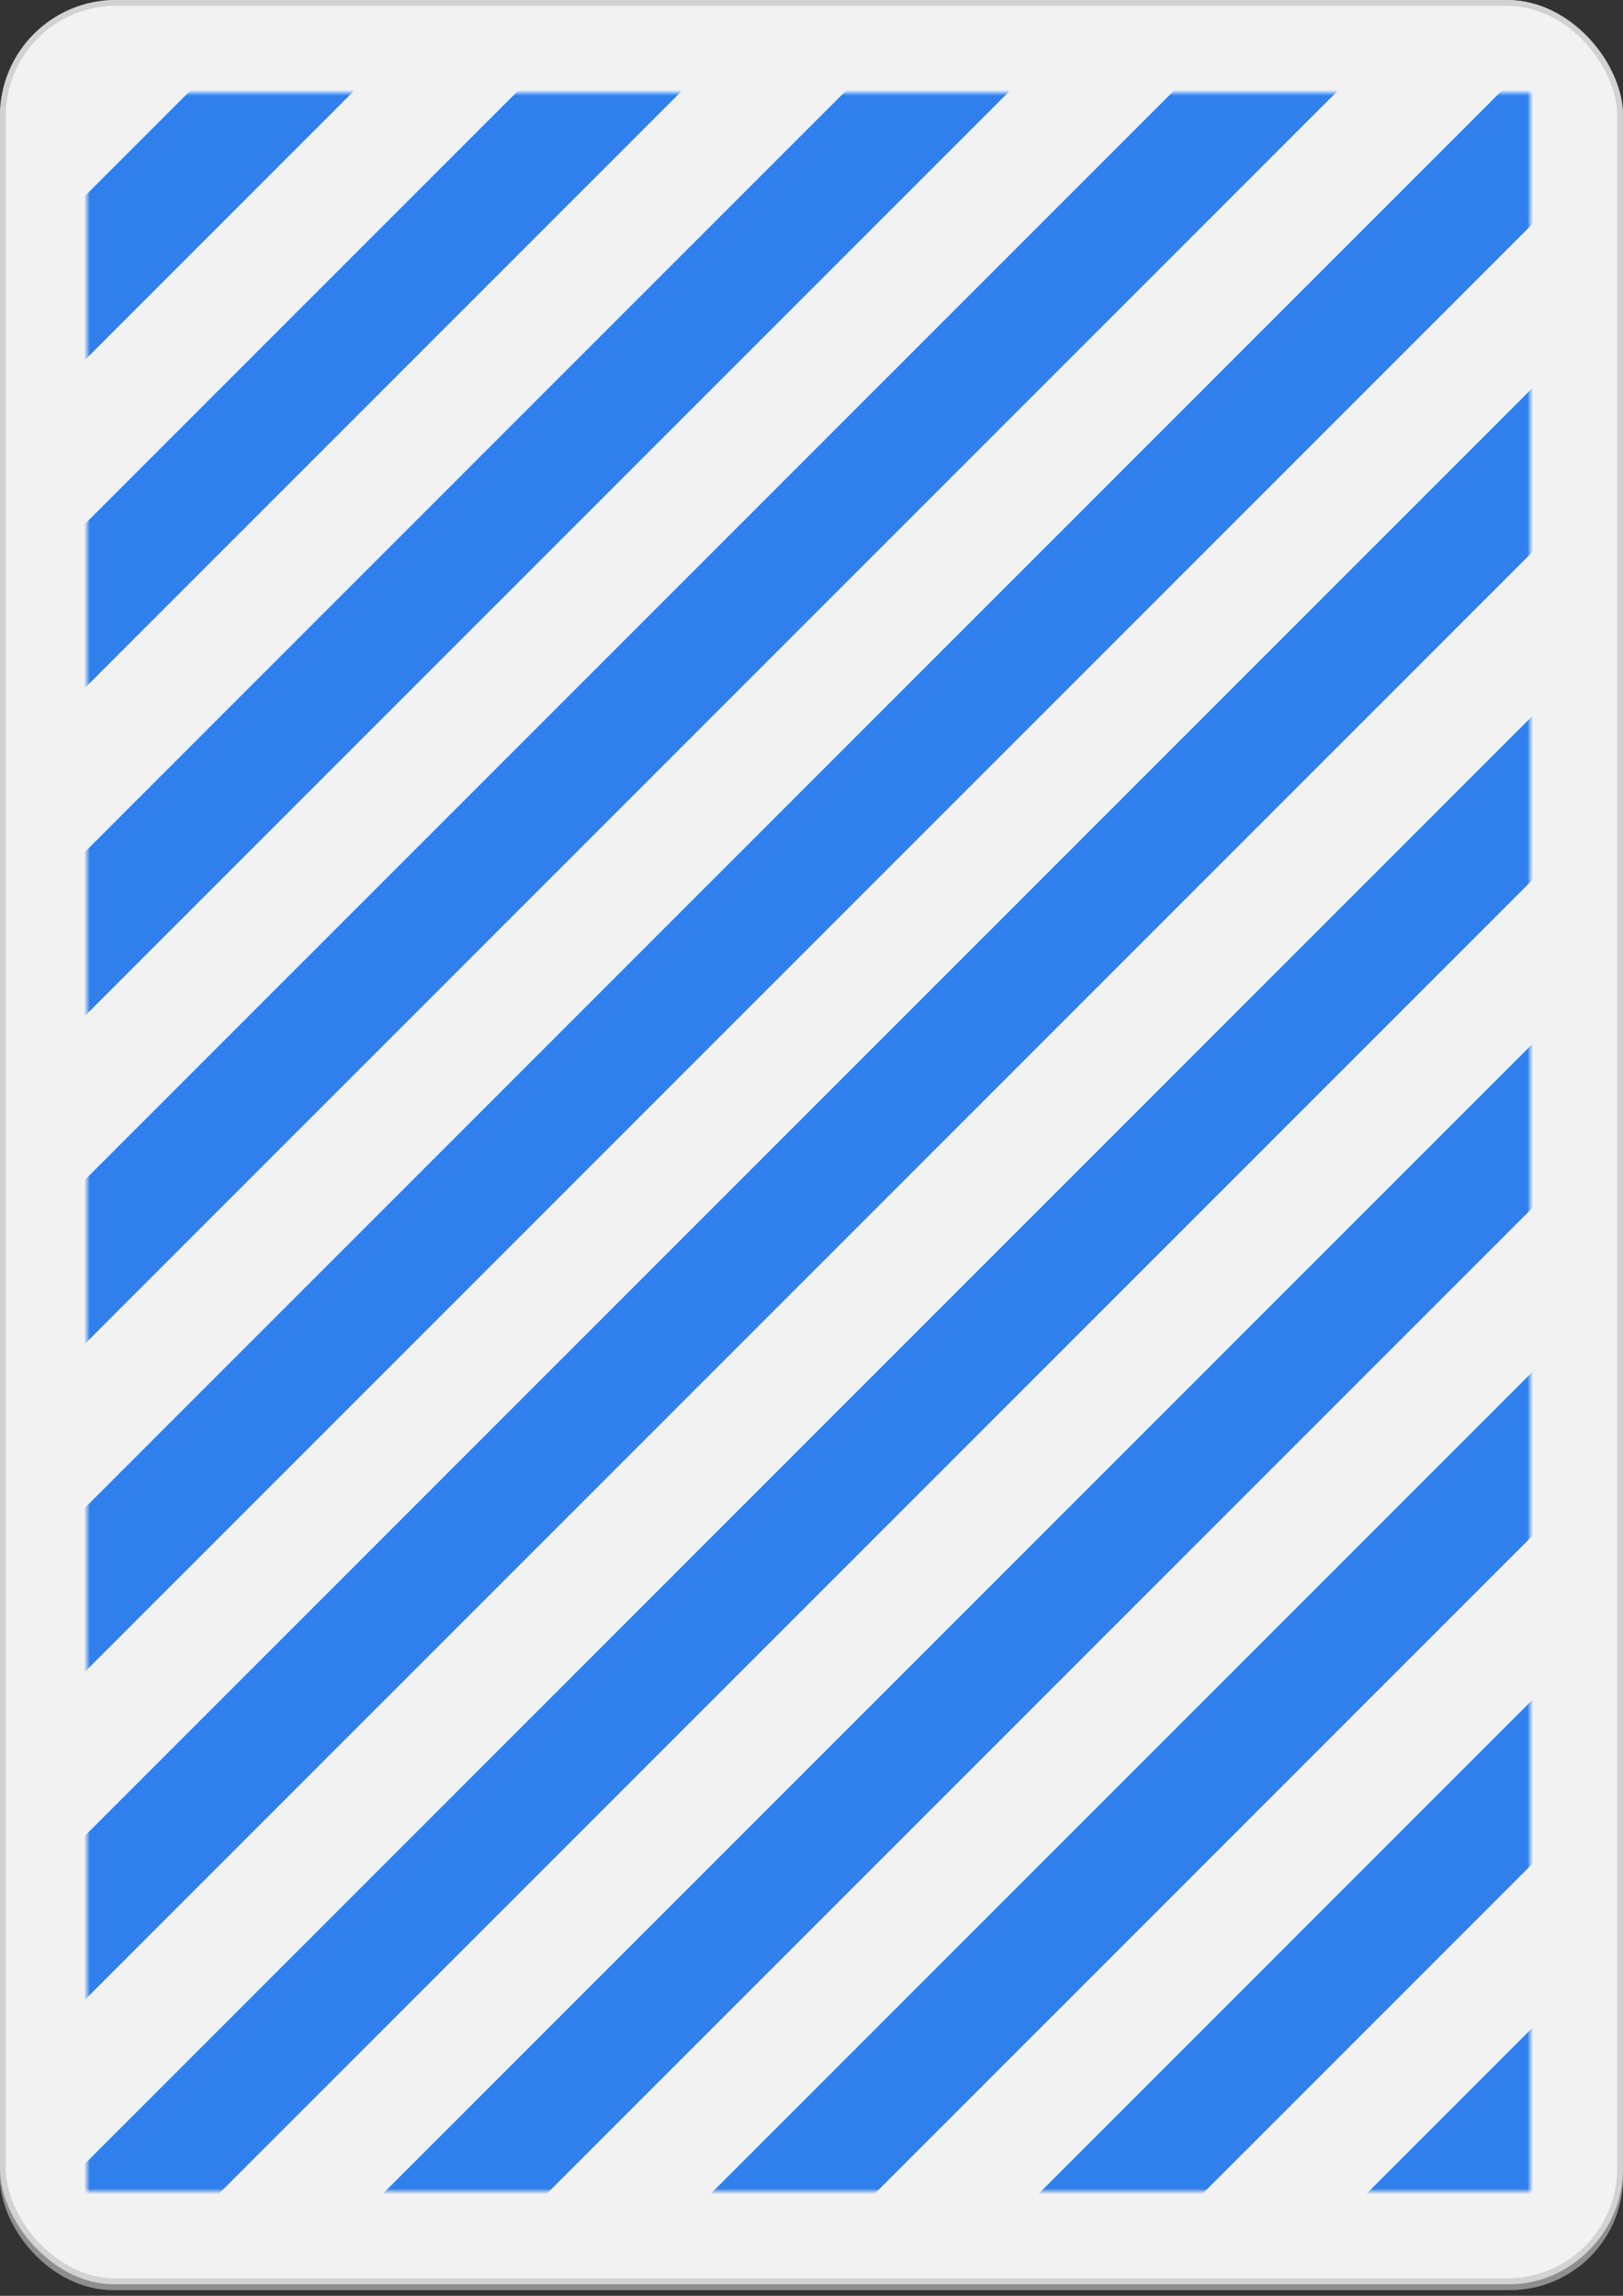 <svg width="280" height="396" viewBox="0 0 280 396" fill="none" xmlns="http://www.w3.org/2000/svg">
<rect x="0" y="0" width="280" height="396" fill="#333333" stroke="none"/>
<rect x="0.5" y="356.5" width="279" height="38" rx="19" fill="#C4C4C4" stroke="#8E8E8E"/>
<rect x="0.5" y="0.5" width="279" height="393" rx="19.5" fill="#F2F2F2" stroke="#D2D2D2"/>
<path d="M71.773 84.281H51.227L47.32 96H34.859L56.031 39.125L66.891 39.125L88.18 96H75.719L71.773 84.281ZM54.391 74.789H68.609L61.461 53.5L54.391 74.789Z" fill="#F24822"/>
<path fill-rule="evenodd" clip-rule="evenodd" d="M35.271 155.096L62.924 186.79L93.738 158.16L66.085 126.466L35.271 155.096Z" fill="#F24822"/>
<g clip-path="url(#clip0_203_653)">
<rect x="0.5" y="356.5" width="279" height="38" rx="19" fill="#C4C4C4" stroke="#8E8E8E"/>
<rect x="0.5" y="0.5" width="279" height="393" rx="19.5" fill="#F2F2F2" stroke="#D2D2D2"/>
<mask id="mask0_203_653" style="mask-type:alpha" maskUnits="userSpaceOnUse" x="15" y="16" width="249" height="362">
<rect x="15" y="16" width="249" height="362" fill="#C4C4C4"/>
</mask>
<g mask="url(#mask0_203_653)">
<path d="M320.5 378.5L-42 16" stroke="#2F80ED" stroke-width="440" stroke-dasharray="20 20"/>
</g>
</g>
<defs>
<clipPath id="clip0_203_653">
<rect width="280" height="395" fill="white"/>
</clipPath>
</defs>
</svg>
